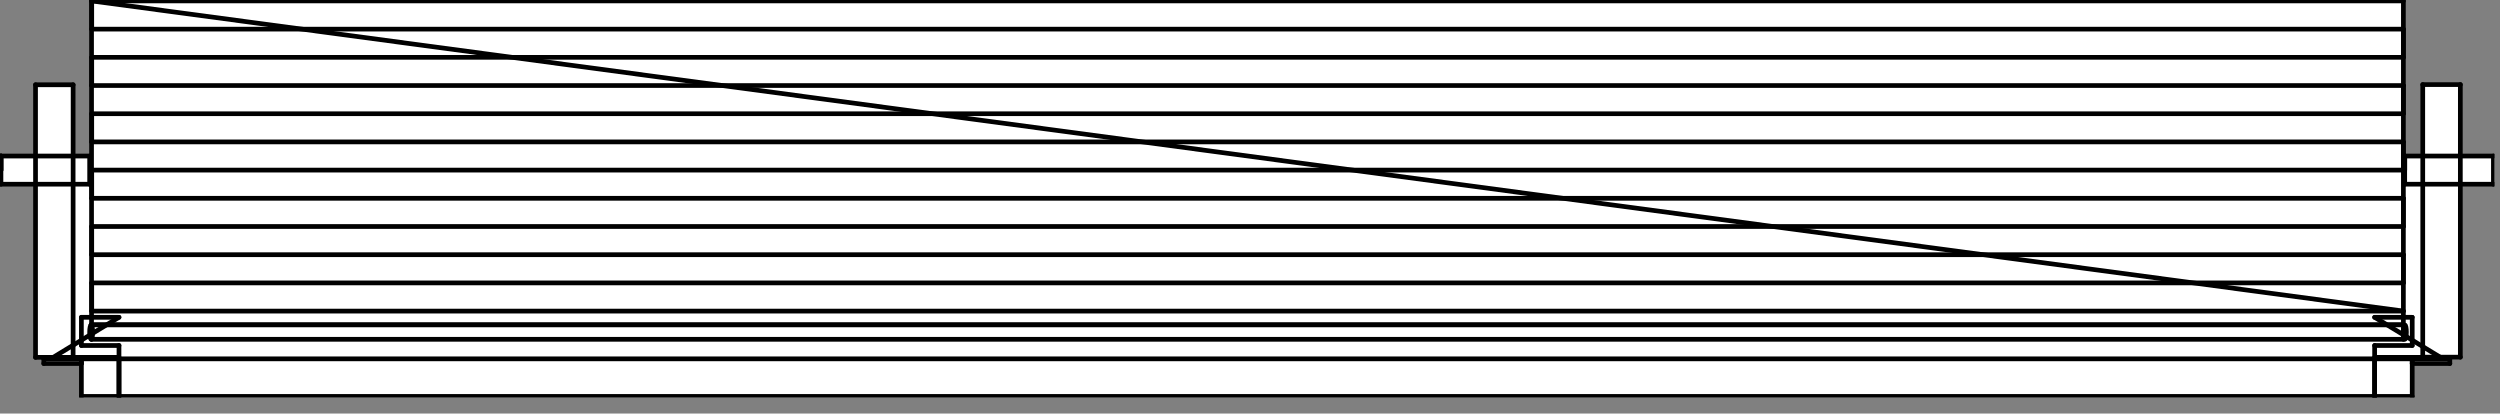 <svg width="133" height="22" viewBox="0 0 133 22" fill="none" xmlns="http://www.w3.org/2000/svg">
<rect x="0" y="0" width="133" height="22" fill="#808080" stroke="none"/>
<g clip-path="url(#clip0_788_1345)">
<path d="M1.89 4.49H3.89V8.28H4.92V0.03H127.88V8.28H128.89V4.48H130.89V8.28H132.65V9.78H130.89V18.98H130.33V19.32H128.33V21.07H4.33V19.32H2.33V18.98H1.89V9.8H0.05V8.28H1.89V4.49Z" fill="white"/>
<path d="M126.33 16.88L129.83 19.01" stroke="black" stroke-width="0.25" stroke-linecap="round" stroke-linejoin="round"/>
<path d="M127.93 8.3V9.05" stroke="black" stroke-width="0.25" stroke-linecap="round" stroke-linejoin="round"/>
<path d="M127.86 17.28H4.85" stroke="black" stroke-width="0.25" stroke-linecap="round" stroke-linejoin="round"/>
<path d="M127.86 16.55L4.88 0.05" stroke="black" stroke-width="0.25" stroke-linecap="round" stroke-linejoin="round"/>
<path d="M6.33 16.88L2.83 19.01" stroke="black" stroke-width="0.25" stroke-linecap="round" stroke-linejoin="round"/>
<path d="M0.05 8.3V9.05" stroke="black" stroke-width="0.25" stroke-linecap="round" stroke-linejoin="round"/>
<path d="M4.33 21.09H6.33" stroke="black" stroke-width="0.25" stroke-linecap="round" stroke-linejoin="round"/>
<path d="M6.33 21.09V19.09" stroke="black" stroke-width="0.25" stroke-linecap="round" stroke-linejoin="round"/>
<path d="M6.33 19.09H4.33" stroke="black" stroke-width="0.25" stroke-linecap="round" stroke-linejoin="round"/>
<path d="M4.33 19.09V21.09" stroke="black" stroke-width="0.25" stroke-linecap="round" stroke-linejoin="round"/>
<path d="M126.33 21.09H128.33" stroke="black" stroke-width="0.25" stroke-linecap="round" stroke-linejoin="round"/>
<path d="M128.33 21.09V19.09" stroke="black" stroke-width="0.25" stroke-linecap="round" stroke-linejoin="round"/>
<path d="M128.33 19.09H126.33" stroke="black" stroke-width="0.25" stroke-linecap="round" stroke-linejoin="round"/>
<path d="M126.33 19.09V21.09" stroke="black" stroke-width="0.25" stroke-linecap="round" stroke-linejoin="round"/>
<path d="M6.33 21.09H126.33" stroke="black" stroke-width="0.25" stroke-linecap="round" stroke-linejoin="round"/>
<path d="M126.33 21.09V19.09" stroke="black" stroke-width="0.25" stroke-linecap="round" stroke-linejoin="round"/>
<path d="M126.33 19.09H6.33" stroke="black" stroke-width="0.25" stroke-linecap="round" stroke-linejoin="round"/>
<path d="M6.33 19.09V21.09" stroke="black" stroke-width="0.25" stroke-linecap="round" stroke-linejoin="round"/>
<path d="M127.86 18.05V0.05" stroke="black" stroke-width="0.25" stroke-linecap="round" stroke-linejoin="round"/>
<path d="M127.86 0.05H4.87" stroke="black" stroke-width="0.25" stroke-linecap="round" stroke-linejoin="round"/>
<path d="M4.87 0.05V18.05" stroke="black" stroke-width="0.25" stroke-linecap="round" stroke-linejoin="round"/>
<path d="M4.87 18.05H127.86" stroke="black" stroke-width="0.25" stroke-linecap="round" stroke-linejoin="round"/>
<path d="M129.83 19.01H126.33" stroke="black" stroke-width="0.25" stroke-linecap="round" stroke-linejoin="round"/>
<path d="M126.33 19.01V18.38" stroke="black" stroke-width="0.25" stroke-linecap="round" stroke-linejoin="round"/>
<path d="M126.33 18.38H128.33" stroke="black" stroke-width="0.25" stroke-linecap="round" stroke-linejoin="round"/>
<path d="M128.33 18.38V16.88" stroke="black" stroke-width="0.25" stroke-linecap="round" stroke-linejoin="round"/>
<path d="M128.33 16.88H126.33" stroke="black" stroke-width="0.25" stroke-linecap="round" stroke-linejoin="round"/>
<path d="M127.94 18.05C127.984 18.05 128.02 17.88 128.02 17.67C128.02 17.46 127.984 17.29 127.94 17.29C127.896 17.29 127.86 17.46 127.86 17.67C127.86 17.88 127.896 18.05 127.94 18.05Z" stroke="black" stroke-width="0.25" stroke-linecap="round" stroke-linejoin="round"/>
<path d="M130.89 19V4.5" stroke="black" stroke-width="0.25" stroke-linecap="round" stroke-linejoin="round"/>
<path d="M130.89 4.5H128.89" stroke="black" stroke-width="0.25" stroke-linecap="round" stroke-linejoin="round"/>
<path d="M128.89 4.5V19" stroke="black" stroke-width="0.25" stroke-linecap="round" stroke-linejoin="round"/>
<path d="M128.89 19H130.89" stroke="black" stroke-width="0.25" stroke-linecap="round" stroke-linejoin="round"/>
<path d="M127.93 9.05V8.3" stroke="black" stroke-width="0.25" stroke-linecap="round" stroke-linejoin="round"/>
<path d="M127.93 8.3H132.65" stroke="black" stroke-width="0.25" stroke-linecap="round" stroke-linejoin="round"/>
<path d="M132.65 8.3V9.8" stroke="black" stroke-width="0.25" stroke-linecap="round" stroke-linejoin="round"/>
<path d="M132.65 9.8H127.93" stroke="black" stroke-width="0.25" stroke-linecap="round" stroke-linejoin="round"/>
<path d="M127.93 9.8V8.3" stroke="black" stroke-width="0.25" stroke-linecap="round" stroke-linejoin="round"/>
<path d="M4.85 17.28H127.86" stroke="black" stroke-width="0.25" stroke-linecap="round" stroke-linejoin="round"/>
<path d="M4.88 0.05V1.55" stroke="black" stroke-width="0.25" stroke-linecap="round" stroke-linejoin="round"/>
<path d="M4.88 1.55H127.86" stroke="black" stroke-width="0.25" stroke-linecap="round" stroke-linejoin="round"/>
<path d="M127.86 1.55V3.05" stroke="black" stroke-width="0.25" stroke-linecap="round" stroke-linejoin="round"/>
<path d="M127.86 3.05H4.88" stroke="black" stroke-width="0.25" stroke-linecap="round" stroke-linejoin="round"/>
<path d="M4.88 3.05V4.55" stroke="black" stroke-width="0.25" stroke-linecap="round" stroke-linejoin="round"/>
<path d="M4.88 4.55H127.86" stroke="black" stroke-width="0.25" stroke-linecap="round" stroke-linejoin="round"/>
<path d="M127.86 4.55V6.05" stroke="black" stroke-width="0.25" stroke-linecap="round" stroke-linejoin="round"/>
<path d="M127.86 6.05H4.88" stroke="black" stroke-width="0.25" stroke-linecap="round" stroke-linejoin="round"/>
<path d="M4.88 6.05V7.55" stroke="black" stroke-width="0.25" stroke-linecap="round" stroke-linejoin="round"/>
<path d="M4.88 7.55H127.86" stroke="black" stroke-width="0.25" stroke-linecap="round" stroke-linejoin="round"/>
<path d="M127.86 7.55V9.05" stroke="black" stroke-width="0.25" stroke-linecap="round" stroke-linejoin="round"/>
<path d="M127.86 9.05H4.88" stroke="black" stroke-width="0.25" stroke-linecap="round" stroke-linejoin="round"/>
<path d="M4.88 9.05V10.55" stroke="black" stroke-width="0.25" stroke-linecap="round" stroke-linejoin="round"/>
<path d="M4.88 10.55H127.86" stroke="black" stroke-width="0.25" stroke-linecap="round" stroke-linejoin="round"/>
<path d="M127.86 10.55V12.05" stroke="black" stroke-width="0.25" stroke-linecap="round" stroke-linejoin="round"/>
<path d="M127.86 12.05H4.88" stroke="black" stroke-width="0.25" stroke-linecap="round" stroke-linejoin="round"/>
<path d="M4.88 12.05V13.55" stroke="black" stroke-width="0.25" stroke-linecap="round" stroke-linejoin="round"/>
<path d="M4.88 13.55H127.86" stroke="black" stroke-width="0.25" stroke-linecap="round" stroke-linejoin="round"/>
<path d="M127.86 13.55V15.05" stroke="black" stroke-width="0.25" stroke-linecap="round" stroke-linejoin="round"/>
<path d="M127.86 15.05H4.88" stroke="black" stroke-width="0.25" stroke-linecap="round" stroke-linejoin="round"/>
<path d="M4.88 15.05V16.55" stroke="black" stroke-width="0.25" stroke-linecap="round" stroke-linejoin="round"/>
<path d="M4.88 16.55H127.86" stroke="black" stroke-width="0.25" stroke-linecap="round" stroke-linejoin="round"/>
<path d="M2.83 19.01H6.33" stroke="black" stroke-width="0.25" stroke-linecap="round" stroke-linejoin="round"/>
<path d="M6.33 19.01V18.38" stroke="black" stroke-width="0.25" stroke-linecap="round" stroke-linejoin="round"/>
<path d="M6.33 18.38H4.33" stroke="black" stroke-width="0.25" stroke-linecap="round" stroke-linejoin="round"/>
<path d="M4.33 18.38V16.88" stroke="black" stroke-width="0.25" stroke-linecap="round" stroke-linejoin="round"/>
<path d="M4.33 16.88H6.33" stroke="black" stroke-width="0.25" stroke-linecap="round" stroke-linejoin="round"/>
<path d="M3.89 19.01V4.51" stroke="black" stroke-width="0.25" stroke-linecap="round" stroke-linejoin="round"/>
<path d="M3.89 4.51H1.89" stroke="black" stroke-width="0.25" stroke-linecap="round" stroke-linejoin="round"/>
<path d="M1.89 4.51V19.01" stroke="black" stroke-width="0.25" stroke-linecap="round" stroke-linejoin="round"/>
<path d="M1.89 19.01H3.89" stroke="black" stroke-width="0.25" stroke-linecap="round" stroke-linejoin="round"/>
<path d="M0.05 9.05V8.3" stroke="black" stroke-width="0.25" stroke-linecap="round" stroke-linejoin="round"/>
<path d="M0.05 8.3H4.77" stroke="black" stroke-width="0.25" stroke-linecap="round" stroke-linejoin="round"/>
<path d="M4.77 8.3V9.8" stroke="black" stroke-width="0.25" stroke-linecap="round" stroke-linejoin="round"/>
<path d="M4.77 9.8H0.05" stroke="black" stroke-width="0.25" stroke-linecap="round" stroke-linejoin="round"/>
<path d="M0.05 9.8V8.3" stroke="black" stroke-width="0.25" stroke-linecap="round" stroke-linejoin="round"/>
<path d="M4.85 18.05C4.894 18.05 4.93 17.88 4.93 17.67C4.93 17.46 4.894 17.29 4.85 17.29C4.806 17.29 4.77 17.46 4.77 17.67C4.77 17.88 4.806 18.05 4.85 18.05Z" stroke="black" stroke-width="0.25" stroke-linecap="round" stroke-linejoin="round"/>
<path d="M2.33 19.34H4.33" stroke="black" stroke-width="0.25" stroke-linecap="round" stroke-linejoin="round"/>
<path d="M4.33 19.34V19.09" stroke="black" stroke-width="0.25" stroke-linecap="round" stroke-linejoin="round"/>
<path d="M4.33 19.09H2.33" stroke="black" stroke-width="0.25" stroke-linecap="round" stroke-linejoin="round"/>
<path d="M2.33 19.09V19.34" stroke="black" stroke-width="0.25" stroke-linecap="round" stroke-linejoin="round"/>
<path d="M128.33 19.34H130.33" stroke="black" stroke-width="0.25" stroke-linecap="round" stroke-linejoin="round"/>
<path d="M130.33 19.34V19.09" stroke="black" stroke-width="0.25" stroke-linecap="round" stroke-linejoin="round"/>
<path d="M130.33 19.09H128.33" stroke="black" stroke-width="0.25" stroke-linecap="round" stroke-linejoin="round"/>
<path d="M128.33 19.09V19.34" stroke="black" stroke-width="0.25" stroke-linecap="round" stroke-linejoin="round"/>
</g>
<defs>
<clipPath id="clip0_788_1345">
<rect width="132.7" height="21.14" fill="white"/>
</clipPath>
</defs>
</svg>
